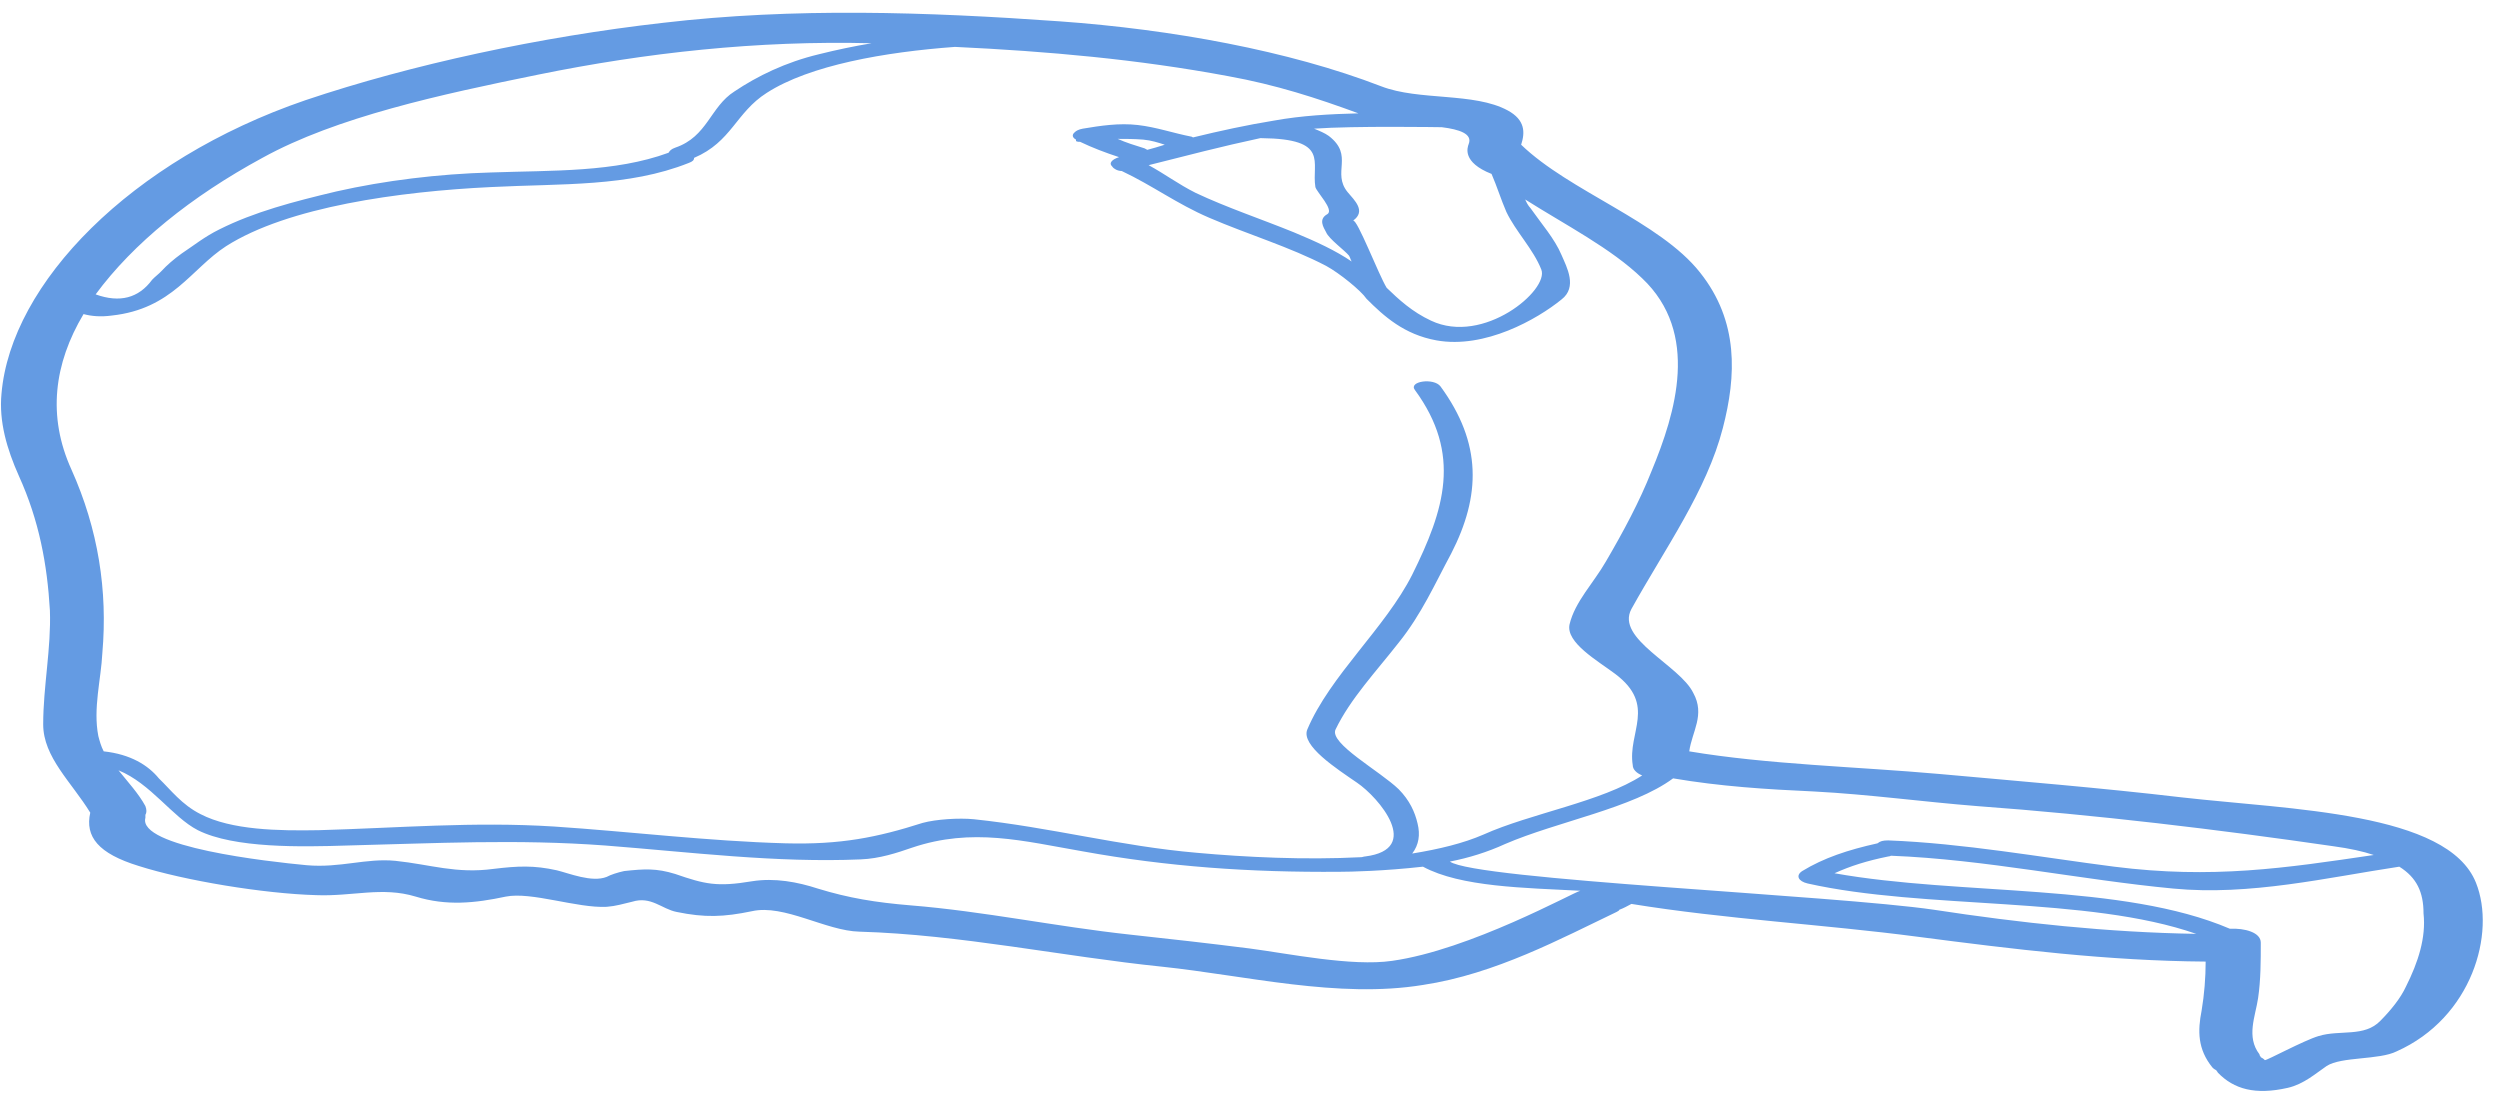 <svg width="137" height="60" viewBox="0 0 137 60" fill="none" xmlns="http://www.w3.org/2000/svg">
<path d="M135.683 48.374C134.135 44.494 125.513 44.374 119.543 43.694C115.122 43.174 110.7 42.814 106.278 42.414C101.783 42.014 96.845 41.894 92.571 41.174C92.718 40.094 93.455 39.174 92.792 37.974C92.055 36.453 88.517 35.013 89.402 33.373C91.244 30.053 93.529 26.892 94.413 23.452C95.15 20.612 95.297 17.612 93.16 14.931C90.949 12.131 86.012 10.491 83.359 7.931C83.58 7.251 83.58 6.571 82.622 6.051C80.779 5.051 77.758 5.531 75.694 4.731C70.609 2.77 64.198 1.61 58.081 1.17C50.785 0.65 43.489 0.41 36.341 1.25C29.634 2.01 22.56 3.53 16.738 5.491C7.157 8.771 0.598 15.531 0.082 21.572C-0.065 23.092 0.377 24.612 1.04 26.092C2.146 28.533 2.588 30.933 2.735 33.453C2.809 35.533 2.367 37.613 2.367 39.694C2.367 41.494 3.915 42.854 4.946 44.534C4.651 45.854 5.388 46.774 7.599 47.454C10.105 48.254 14.453 48.974 17.327 49.054C19.317 49.134 20.938 48.574 22.781 49.134C24.476 49.654 26.023 49.495 27.718 49.134C29.119 48.854 31.624 49.775 33.245 49.694C33.761 49.654 34.13 49.535 34.646 49.414C35.678 49.094 36.267 49.815 37.078 49.974C38.625 50.294 39.657 50.255 41.205 49.934C42.973 49.535 45.258 51.015 47.1 51.055C52.627 51.215 58.228 52.415 63.682 52.975C68.251 53.455 73.336 54.735 77.979 53.975C81.959 53.375 85.57 51.415 88.591 49.974C88.665 49.934 88.739 49.895 88.739 49.855C88.96 49.775 89.181 49.654 89.402 49.535C94.56 50.374 99.94 50.655 105.099 51.335C110.331 52.015 115.49 52.655 120.87 52.695C120.87 53.575 120.796 54.495 120.649 55.375C120.428 56.495 120.428 57.495 121.238 58.495C121.312 58.575 121.386 58.615 121.459 58.655C121.459 58.695 121.533 58.735 121.533 58.775C122.418 59.695 123.597 60.015 125.365 59.615C126.25 59.415 126.913 58.815 127.503 58.415C128.313 57.895 130.377 58.095 131.335 57.615C135.462 55.775 136.788 51.135 135.683 48.374ZM79.011 6.971C79.969 7.091 80.706 7.331 80.485 7.891C80.411 8.091 80.116 8.891 81.737 9.531C82.032 10.211 82.253 10.931 82.548 11.611C83.064 12.691 84.022 13.651 84.464 14.771C84.906 15.892 81.295 18.932 78.421 17.572C77.389 17.092 76.652 16.412 75.989 15.771C75.547 15.052 74.368 11.971 74.147 12.091C74.884 11.571 74.22 10.971 73.852 10.531C72.968 9.451 74.22 8.531 72.82 7.451C72.599 7.291 72.304 7.171 72.01 7.051C74.22 6.891 78.937 6.971 79.011 6.971ZM69.062 7.571H69.135C72.894 7.611 71.862 8.891 72.083 10.251C72.157 10.531 73.115 11.491 72.746 11.731C72.231 12.011 72.525 12.451 72.673 12.731C72.82 13.091 73.705 13.731 73.926 14.011C73.999 14.131 73.999 14.211 74.073 14.331C73.189 13.731 72.157 13.251 70.904 12.731C69.135 12.011 67.219 11.371 65.524 10.571C64.566 10.091 63.829 9.531 62.945 9.051C65.008 8.531 66.998 8.011 69.062 7.571ZM62.871 8.211C62.798 8.171 62.798 8.171 62.724 8.131C62.208 7.971 61.692 7.811 61.25 7.611C61.692 7.611 62.134 7.611 62.65 7.651C63.092 7.691 63.461 7.811 63.829 7.931C63.461 8.051 63.166 8.131 62.871 8.211ZM14.379 8.651C18.433 6.411 24.181 5.171 29.487 4.091C35.383 2.89 41.499 2.21 47.764 2.37C46.806 2.53 45.847 2.73 44.889 2.97C43.047 3.41 41.499 4.171 40.247 5.011C38.92 5.851 38.773 7.491 37.004 8.091C36.783 8.171 36.709 8.251 36.636 8.371C33.688 9.451 30.298 9.331 26.908 9.451C24.034 9.531 21.086 9.891 18.433 10.491C16.074 11.051 13.937 11.611 12.021 12.571C11.21 12.971 10.621 13.451 9.958 13.891C9.515 14.211 9.147 14.531 8.852 14.851C8.705 15.011 8.484 15.171 8.336 15.332C7.599 16.332 6.568 16.612 5.241 16.132C7.305 13.331 10.473 10.771 14.379 8.651ZM5.683 41.174C5.536 40.894 5.462 40.614 5.388 40.334C5.094 38.813 5.536 37.253 5.61 35.773C5.904 32.373 5.388 29.013 3.915 25.732C2.588 22.812 2.956 19.932 4.578 17.212C5.02 17.332 5.536 17.372 6.125 17.292C9.442 16.932 10.473 14.732 12.39 13.491C15.78 11.331 21.896 10.491 26.908 10.251C30.814 10.051 34.425 10.251 37.741 8.931C37.962 8.851 38.036 8.771 38.036 8.651C40.099 7.771 40.32 6.171 42.015 5.091C44.374 3.57 48.501 2.85 52.333 2.57C57.418 2.81 62.355 3.25 67.293 4.171C69.946 4.651 72.157 5.371 74.442 6.211C72.894 6.251 71.346 6.331 69.799 6.611C68.325 6.851 66.851 7.171 65.377 7.531L65.303 7.491C64.272 7.291 63.387 6.971 62.355 6.851C61.324 6.731 60.292 6.891 59.334 7.051C59.113 7.091 58.965 7.171 58.892 7.251C58.744 7.371 58.744 7.531 58.965 7.651C58.965 7.651 58.965 7.651 58.965 7.691C58.965 7.691 58.965 7.691 58.965 7.731C58.965 7.731 59.039 7.771 59.113 7.771C59.113 7.771 59.113 7.771 59.187 7.771C59.85 8.091 60.587 8.371 61.324 8.611C60.955 8.731 60.734 8.931 60.955 9.131C61.029 9.251 61.25 9.371 61.471 9.371C63.166 10.171 64.493 11.171 66.261 11.931C68.398 12.851 70.683 13.531 72.673 14.571C73.41 14.972 74.589 15.931 74.884 16.372C75.842 17.332 76.947 18.332 78.716 18.652C81.369 19.132 84.243 17.492 85.57 16.412C86.454 15.732 85.864 14.651 85.57 13.971C85.201 13.091 84.464 12.251 83.874 11.411C83.727 11.251 83.653 11.091 83.58 10.931C85.791 12.331 88.296 13.611 89.991 15.252C93.16 18.252 91.834 22.612 90.507 25.812C89.844 27.493 88.96 29.133 88.002 30.773C87.338 31.933 86.306 32.973 86.012 34.213C85.791 35.213 87.559 36.213 88.517 36.933C90.802 38.654 89.181 40.134 89.475 41.934C89.475 42.174 89.697 42.374 89.991 42.494C87.781 43.934 83.874 44.574 81.295 45.734C80.19 46.214 78.863 46.534 77.389 46.774C77.758 46.294 77.832 45.734 77.684 45.134C77.537 44.494 77.242 43.854 76.652 43.254C75.621 42.254 72.82 40.734 73.189 39.974C73.999 38.294 75.4 36.813 76.652 35.213C77.905 33.653 78.642 31.973 79.526 30.333C81.148 27.172 81.222 24.292 78.937 21.172C78.569 20.692 77.168 20.892 77.537 21.372C80.116 24.892 79.158 27.933 77.389 31.493C75.915 34.413 72.894 37.013 71.641 39.974C71.273 40.854 73.262 42.134 74.368 42.894C75.547 43.694 77.979 46.534 74.81 46.934C74.736 46.934 74.663 46.974 74.589 46.974C71.494 47.134 68.251 46.974 65.598 46.734C61.397 46.374 57.565 45.334 53.364 44.894C52.554 44.814 51.301 44.894 50.564 45.094C48.058 45.894 46.069 46.294 43.047 46.214C38.773 46.094 34.572 45.574 30.371 45.294C25.95 45.014 21.823 45.374 17.475 45.494C15.264 45.534 12.684 45.494 10.989 44.614C9.958 44.094 9.368 43.294 8.705 42.654C8.115 41.934 7.157 41.334 5.683 41.174ZM76.284 52.655C74.073 52.975 70.609 52.255 68.472 51.975C66.261 51.695 64.124 51.455 61.913 51.215C57.86 50.775 53.88 49.934 49.901 49.614C47.985 49.455 46.511 49.214 44.816 48.694C43.71 48.334 42.458 48.094 41.205 48.294C39.289 48.614 38.625 48.454 37.004 47.894C35.972 47.574 35.309 47.614 34.203 47.734C33.835 47.814 33.467 47.934 33.245 48.054C32.435 48.374 31.182 47.854 30.519 47.694C29.266 47.414 28.382 47.454 27.055 47.614C24.991 47.894 23.591 47.374 21.675 47.174C20.054 47.014 18.654 47.574 16.811 47.414C14.674 47.214 7.526 46.414 7.968 44.814C7.968 44.734 7.968 44.694 7.968 44.654C8.042 44.534 8.042 44.374 7.968 44.174C7.599 43.494 7.01 42.854 6.494 42.214C8.263 42.934 9.442 44.774 10.842 45.494C12.832 46.494 16.517 46.414 19.022 46.334C23.886 46.214 28.308 45.974 33.172 46.334C37.815 46.694 42.531 47.294 47.174 47.094C48.206 47.054 49.164 46.734 49.974 46.454C53.291 45.334 56.091 46.094 59.334 46.654C63.977 47.494 68.472 47.814 73.41 47.774C73.999 47.774 75.842 47.734 77.979 47.494C80.042 48.614 83.58 48.654 86.601 48.814C86.233 48.894 80.558 52.055 76.284 52.655ZM105.983 49.855C100.53 49.054 80.853 48.214 79.453 47.214C80.485 47.014 81.516 46.694 82.474 46.254C85.349 45.014 89.475 44.294 91.686 42.654C94.266 43.094 96.771 43.254 99.424 43.374C102.446 43.534 105.32 43.934 108.342 44.174C114.901 44.654 121.533 45.454 127.871 46.374C128.755 46.494 129.492 46.654 130.082 46.854C125.218 47.574 121.238 48.174 115.859 47.494C111.805 46.974 107.605 46.214 103.478 46.054C103.183 46.054 103.036 46.094 102.888 46.214C101.267 46.574 99.94 47.014 98.761 47.734C98.393 47.974 98.54 48.294 99.056 48.414C105.468 49.855 114.385 49.094 120.354 51.175C115.49 51.095 110.7 50.575 105.983 49.855ZM131.851 54.055C131.556 54.695 131.04 55.335 130.45 55.935C129.566 56.855 128.24 56.415 127.06 56.775C126.25 57.015 124.186 58.135 124.113 58.095C124.039 58.015 123.965 57.975 123.891 57.935C123.891 57.895 123.818 57.855 123.818 57.775C123.081 56.815 123.597 55.695 123.744 54.695C123.891 53.695 123.891 52.655 123.891 51.655C123.891 51.095 123.007 50.855 122.196 50.895C116.301 48.374 107.457 49.094 100.53 47.854C101.414 47.454 102.299 47.174 103.478 46.934C103.551 46.934 103.625 46.894 103.625 46.894C108.784 47.094 114.016 48.214 119.101 48.694C123.302 49.094 127.503 48.094 131.482 47.494C132.44 48.094 132.809 48.894 132.809 50.054C132.956 51.375 132.514 52.735 131.851 54.055Z" fill="#649BE3"/>
</svg>

